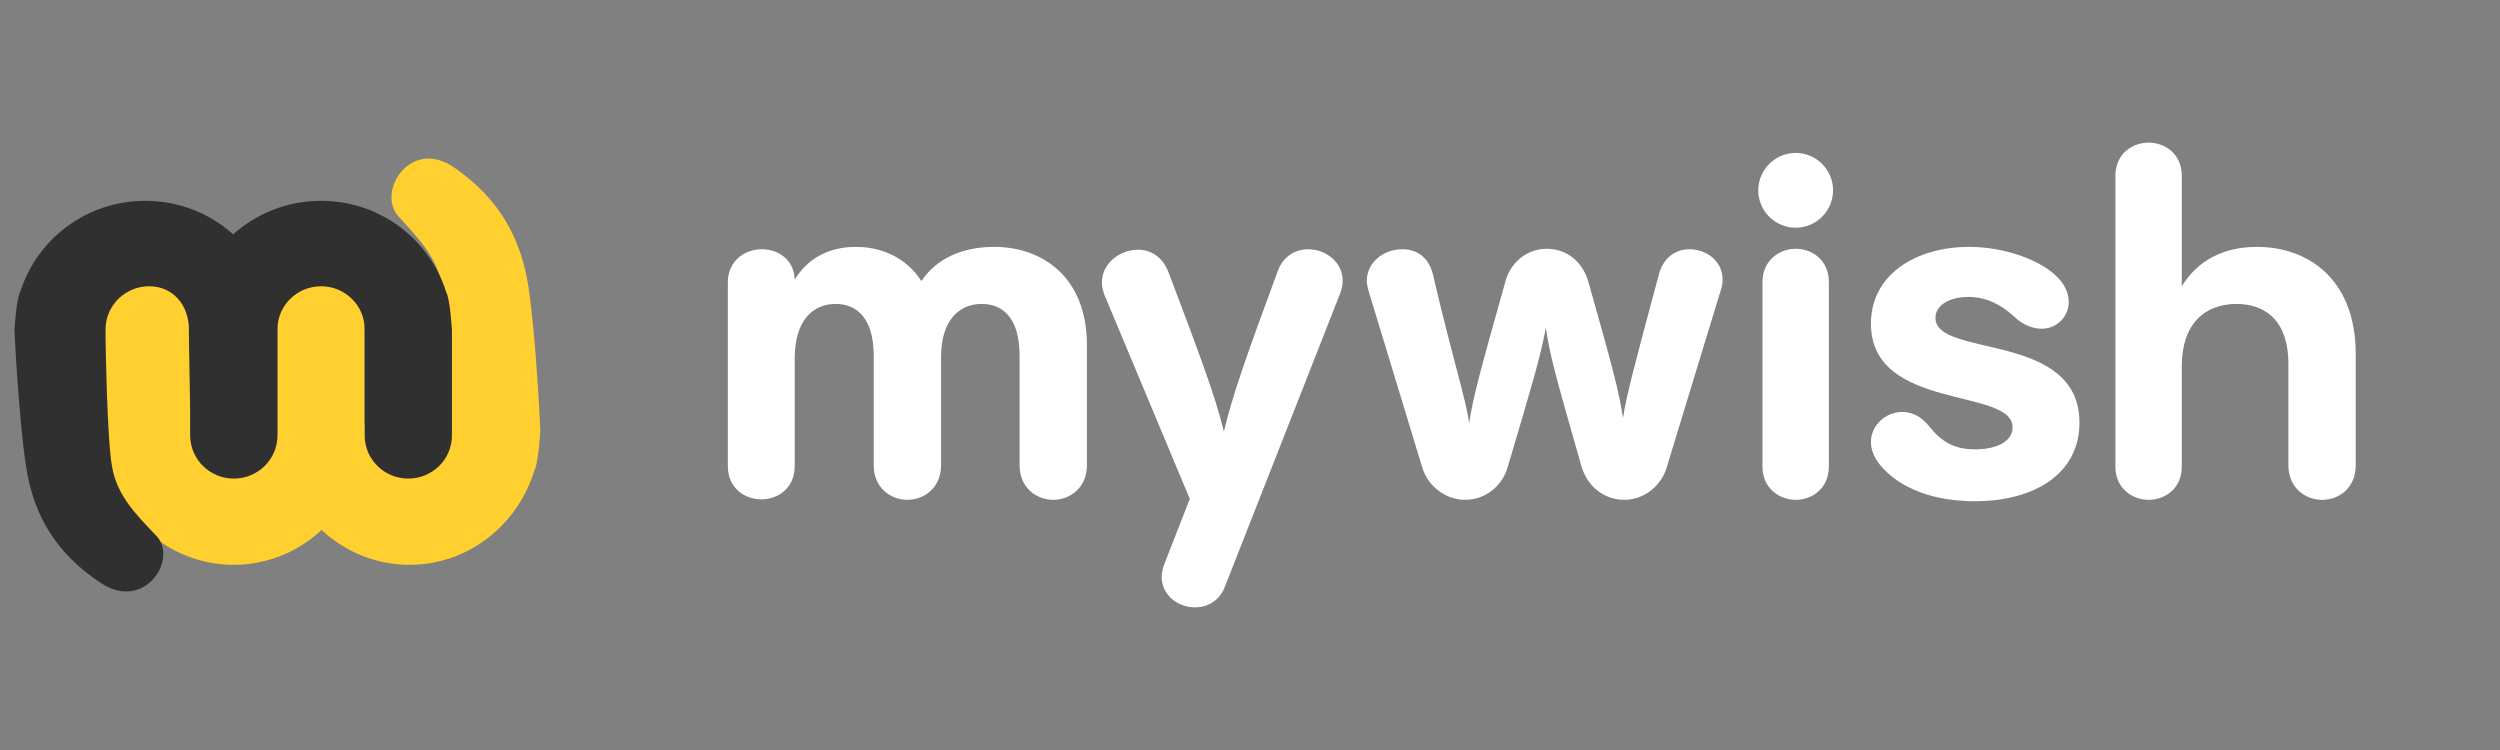 <svg width="160" height="48" viewBox="0 0 160 48" fill="none" xmlns="http://www.w3.org/2000/svg">
    <rect x="0" y="0" width="160" height="48" fill="#808080" stroke="none"/>
    <path fill-rule="evenodd" clip-rule="evenodd" d="M9.374 17.66C10.916 17.66 12.166 18.942 12.166 20.524V27.137V27.597C12.166 29.178 13.416 30.46 14.957 30.46C16.499 30.46 17.749 29.178 17.749 27.597V27.009V20.524C17.749 18.942 18.999 17.66 20.541 17.66C22.082 17.66 23.332 18.942 23.332 20.524V22.138V27.09C23.36 27.105 23.388 27.119 23.416 27.135V27.597C23.416 29.178 24.416 30.46 25.957 30.46C27.499 30.46 28.749 29.178 28.749 27.597V27.011C28.749 27.011 28.666 20.314 28.332 18.431C27.999 16.549 26.916 15.389 25.499 13.848C24.082 12.307 26.249 8.76 29.082 10.729C31.915 12.697 33.353 15.197 33.832 18.431C34.319 21.725 34.582 27.534 34.582 27.534C34.582 27.534 34.471 29.616 34.209 30.081C33.154 33.595 29.97 36.148 26.207 36.148C24.042 36.148 22.069 35.303 20.582 33.916C19.096 35.303 17.122 36.148 14.957 36.148C11.194 36.148 8.011 33.595 6.955 30.081C6.693 29.616 6.582 27.534 6.582 27.534V22.138V20.524C6.583 18.942 7.832 17.66 9.374 17.66Z" fill="#FFD02F"/>
    <path fill-rule="evenodd" clip-rule="evenodd" d="M26.132 30.629C24.59 30.629 23.34 29.396 23.34 27.875L23.34 21.516L23.34 21.075C23.34 19.554 22.09 18.321 20.549 18.321C19.007 18.321 17.757 19.554 17.757 21.075L17.757 21.64L17.757 27.875C17.757 29.396 16.507 30.629 14.965 30.629C13.423 30.629 12.173 29.396 12.173 27.875L12.173 26.323L12.09 21.691C12.09 21.518 12.118 21.533 12.09 21.518L12.09 21.075C12.09 19.554 11.09 18.321 9.549 18.321C8.007 18.321 6.757 19.554 6.757 21.075L6.757 21.638C6.757 21.638 6.84 28.077 7.174 29.887C7.507 31.698 8.59 32.813 10.007 34.294C11.424 35.776 9.257 39.187 6.424 37.294C3.59 35.401 2.152 32.997 1.674 29.887C1.186 26.72 0.924 21.134 0.924 21.134C0.924 21.134 1.035 19.133 1.296 18.685C2.352 15.306 5.536 12.852 9.299 12.852C11.464 12.852 13.437 13.664 14.924 14.998C16.41 13.664 18.384 12.852 20.549 12.852C24.312 12.852 27.495 15.306 28.551 18.685C28.813 19.133 28.924 21.134 28.924 21.134L28.924 26.323L28.924 27.875C28.923 29.396 27.674 30.629 26.132 30.629Z" fill="#303030"/>
    <path d="M63.638 15.801C61.603 15.801 59.958 16.519 58.97 17.985C58.042 16.549 56.516 15.801 54.781 15.801C52.986 15.801 51.669 16.579 50.861 17.896C50.831 16.609 49.784 15.951 48.766 15.951C47.689 15.951 46.582 16.669 46.582 18.075V29.835C46.582 31.241 47.659 31.959 48.736 31.959C49.784 31.959 50.861 31.241 50.861 29.835V22.863C50.891 20.559 51.968 19.452 53.494 19.452C54.691 19.452 55.918 20.2 55.918 22.773V29.775C55.918 31.241 57.025 31.989 58.072 31.989C59.12 31.989 60.227 31.241 60.227 29.775V22.863C60.227 20.589 61.304 19.452 62.83 19.452C64.027 19.452 65.254 20.17 65.254 22.773V29.775C65.254 31.241 66.361 31.989 67.408 31.989C68.456 31.989 69.563 31.241 69.563 29.775V22.085C69.563 17.716 66.69 15.801 63.638 15.801Z" fill="white"/>
    <path d="M81.772 17.357C79.707 22.953 78.84 25.436 78.331 27.621C77.792 25.376 76.685 22.444 74.77 17.387C74.381 16.4 73.603 15.981 72.825 15.981C71.688 15.981 70.521 16.849 70.521 18.075C70.521 18.345 70.581 18.614 70.701 18.913L76.147 31.93L74.531 36.059C74.411 36.358 74.351 36.657 74.351 36.927C74.351 38.123 75.428 38.872 76.476 38.872C77.254 38.872 78.032 38.483 78.391 37.555L85.752 18.823C85.871 18.524 85.931 18.225 85.931 17.956C85.931 16.759 84.824 15.951 83.717 15.951C82.939 15.951 82.131 16.37 81.772 17.357Z" fill="white"/>
    <path d="M93.759 31.989C95.105 31.989 96.153 31.062 96.482 29.925C98.038 24.688 98.576 22.893 98.936 20.978C99.175 22.654 99.474 23.761 101.21 29.835C101.599 31.181 102.706 31.989 103.962 31.989C105.189 31.989 106.296 31.122 106.656 29.955L110.127 18.584C110.216 18.345 110.246 18.105 110.246 17.896C110.246 16.669 109.169 15.951 108.122 15.951C107.344 15.951 106.476 16.4 106.177 17.537C104.621 23.312 104.082 25.346 103.873 26.753C103.603 25.017 103.244 23.641 101.658 18.045C101.299 16.789 100.312 15.921 98.995 15.921C97.649 15.921 96.661 16.878 96.362 17.956C94.686 23.91 94.267 25.466 94.028 27.082C93.789 25.406 92.951 22.923 91.724 17.627C91.425 16.34 90.557 15.951 89.749 15.951C88.552 15.951 87.475 16.789 87.475 17.985C87.475 18.195 87.535 18.404 87.595 18.644L91.036 29.955C91.395 31.122 92.532 31.989 93.759 31.989Z" fill="white"/>
    <path d="M114.922 14.574C116.239 14.574 117.316 13.497 117.316 12.181C117.316 10.864 116.239 9.787 114.922 9.787C113.606 9.787 112.528 10.864 112.528 12.181C112.528 13.497 113.606 14.574 114.922 14.574ZM112.798 29.865C112.798 31.271 113.905 31.989 114.922 31.989C115.999 31.989 117.047 31.241 117.047 29.865V18.045C117.047 16.669 115.999 15.921 114.922 15.921C113.875 15.921 112.798 16.669 112.798 18.045V29.865Z" fill="white"/>
    <path d="M126.383 32.079C130.213 32.079 133.085 30.314 133.085 27.052C133.085 21.187 123.869 22.923 123.869 20.349C123.869 19.482 124.856 19.003 125.964 19.003C127.131 19.003 128.088 19.512 128.866 20.23C129.465 20.798 130.093 21.038 130.661 21.038C131.649 21.038 132.397 20.26 132.397 19.332C132.397 18.853 132.217 18.315 131.739 17.806C130.721 16.699 128.387 15.801 126.023 15.801C122.582 15.801 119.74 17.596 119.74 20.709C119.74 26.334 128.806 24.778 128.806 27.351C128.806 28.249 127.789 28.758 126.412 28.758C125.066 28.758 124.258 28.279 123.45 27.262C122.941 26.633 122.343 26.364 121.745 26.364C120.697 26.364 119.74 27.202 119.74 28.279C119.74 28.758 119.919 29.266 120.338 29.775C121.565 31.241 123.719 32.079 126.383 32.079Z" fill="white"/>
    <path d="M144.452 15.801C142.208 15.801 140.622 16.729 139.635 18.315V11.253C139.635 9.847 138.558 9.128 137.51 9.128C136.463 9.128 135.386 9.847 135.386 11.253V29.865C135.386 31.271 136.493 31.989 137.51 31.989C138.558 31.989 139.635 31.271 139.635 29.865V23.431C139.635 20.738 141.101 19.452 143.136 19.452C144.752 19.452 146.457 20.29 146.457 23.312V29.775C146.457 31.241 147.564 31.989 148.612 31.989C149.689 31.989 150.766 31.241 150.766 29.775V22.654C150.766 17.896 147.744 15.801 144.452 15.801Z" fill="white"/>
</svg>
